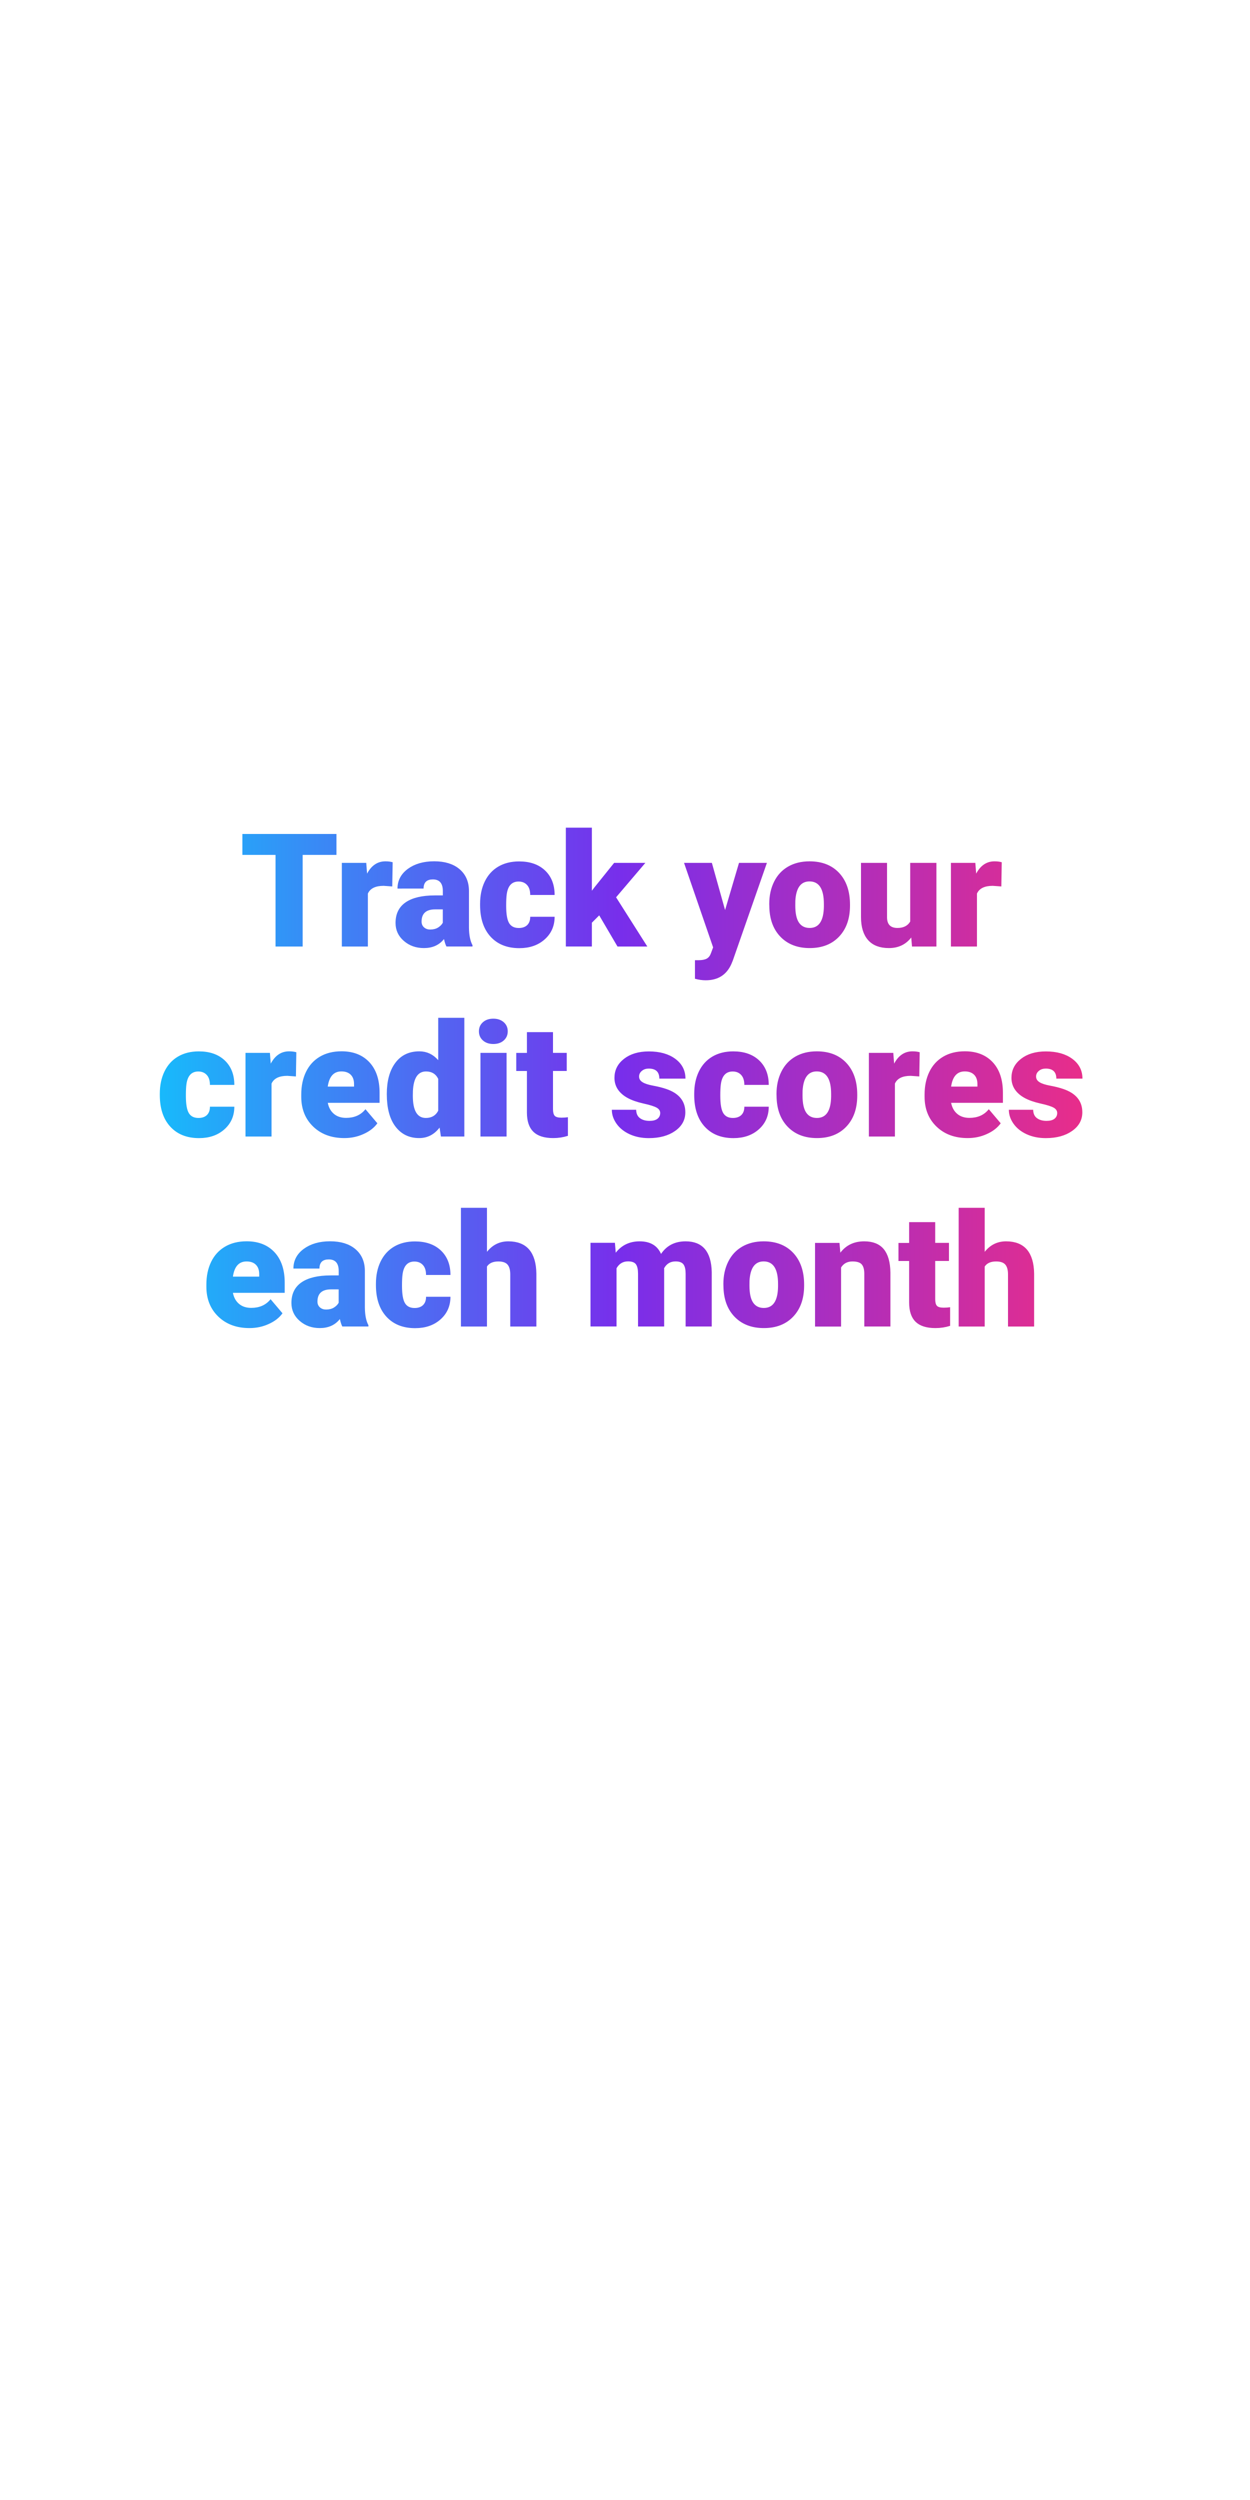 <svg id="Layer_1" xmlns="http://www.w3.org/2000/svg" viewBox="0 0 300 600"><style>.st0{fill:url(#SVGID_1_)}</style><linearGradient id="SVGID_1_" gradientUnits="userSpaceOnUse" x1="38.349" y1="258.695" x2="259.799" y2="258.695"><stop offset="0" stop-color="#18b9fb"/><stop offset=".5" stop-color="#782eeb"/><stop offset="1" stop-color="#e82d8a"/></linearGradient><path class="st0" d="M80.75 205.18h-8.11v21.99h-6.51v-21.99h-7.96v-5.03h22.58v5.03zm13.39 7.57l-2.06-.15c-1.97 0-3.23.62-3.79 1.86v12.71h-6.25v-20.08h5.86l.2 2.58c1.05-1.97 2.52-2.95 4.4-2.95.67 0 1.25.07 1.74.22l-.1 5.81zm13.01 14.42c-.22-.41-.42-1.01-.59-1.8-1.15 1.45-2.76 2.17-4.82 2.17-1.89 0-3.5-.57-4.82-1.72-1.32-1.14-1.99-2.58-1.99-4.31 0-2.18.8-3.82 2.41-4.94 1.61-1.11 3.95-1.67 7.01-1.67h1.93v-1.06c0-1.85-.8-2.78-2.39-2.78-1.48 0-2.23.73-2.23 2.2H95.4c0-1.94.83-3.51 2.48-4.73 1.65-1.21 3.76-1.82 6.32-1.82s4.58.62 6.07 1.87c1.48 1.25 2.25 2.96 2.28 5.14v8.89c.02 1.84.31 3.25.85 4.23v.32h-6.25zm-3.92-4.08c.78 0 1.43-.17 1.94-.5.51-.33.88-.71 1.1-1.13v-3.21h-1.82c-2.18 0-3.27.98-3.27 2.93 0 .57.19 1.03.58 1.38.39.35.88.53 1.47.53zm21.27-.37c.88 0 1.56-.24 2.04-.71.48-.48.72-1.14.71-1.99h5.86c0 2.2-.79 4.01-2.37 5.42-1.58 1.41-3.61 2.12-6.1 2.12-2.92 0-5.22-.92-6.9-2.75-1.68-1.83-2.52-4.37-2.52-7.61v-.26c0-2.03.37-3.82 1.12-5.37.75-1.55 1.83-2.75 3.24-3.58 1.41-.83 3.08-1.25 5.01-1.25 2.61 0 4.68.72 6.22 2.17 1.53 1.45 2.3 3.41 2.3 5.88h-5.86c0-1.04-.25-1.84-.76-2.39-.51-.56-1.19-.83-2.04-.83-1.62 0-2.57 1.03-2.84 3.1-.09.66-.13 1.56-.13 2.71 0 2.02.24 3.41.72 4.19s1.25 1.15 2.3 1.15zm19.31-3.03l-1.76 1.76v5.71h-6.25v-28.52h6.25v15.14l.63-.83 4.71-5.86h7.5l-7.03 8.26 7.5 11.82h-7.16l-4.39-7.48zm30.21-1.28l3.34-11.32h6.7l-8.18 23.43-.35.85c-1.16 2.6-3.22 3.9-6.16 3.9-.82 0-1.68-.12-2.58-.37v-4.45h.82c.88 0 1.55-.13 2.01-.38.46-.25.81-.71 1.03-1.36l.5-1.34-6.98-20.28h6.68l3.17 11.32zm10.6-1.47c0-2 .39-3.79 1.17-5.35.78-1.57 1.9-2.77 3.36-3.61 1.46-.84 3.17-1.26 5.14-1.26 3.01 0 5.37.93 7.11 2.79 1.73 1.86 2.6 4.39 2.6 7.6v.22c0 3.13-.87 5.61-2.61 7.45-1.74 1.84-4.09 2.76-7.06 2.76-2.86 0-5.15-.86-6.88-2.57-1.73-1.71-2.67-4.04-2.8-6.97l-.03-1.06zm6.25.39c0 1.86.29 3.22.87 4.08.58.87 1.44 1.3 2.58 1.3 2.23 0 3.36-1.71 3.41-5.14v-.63c0-3.6-1.15-5.4-3.45-5.4-2.09 0-3.22 1.55-3.4 4.66l-.01 1.13zM218.7 225c-1.32 1.7-3.11 2.54-5.36 2.54-2.2 0-3.87-.64-5-1.92-1.13-1.28-1.7-3.12-1.7-5.52v-13.01h6.25v13.04c0 1.72.83 2.58 2.5 2.58 1.43 0 2.46-.51 3.06-1.54v-14.08h6.29v20.08h-5.86l-.18-2.17zm21.62-12.25l-2.06-.15c-1.97 0-3.23.62-3.79 1.86v12.71h-6.25v-20.08h5.86l.2 2.58c1.05-1.97 2.52-2.95 4.4-2.95.67 0 1.25.07 1.74.22l-.1 5.81zM47.63 268.31c.88 0 1.56-.24 2.04-.71.48-.48.72-1.14.71-1.99h5.86c0 2.2-.79 4.01-2.37 5.42-1.58 1.41-3.61 2.12-6.1 2.12-2.92 0-5.22-.92-6.9-2.75-1.68-1.83-2.52-4.37-2.52-7.61v-.26c0-2.03.37-3.82 1.12-5.37.75-1.55 1.83-2.75 3.24-3.58 1.41-.83 3.08-1.25 5.01-1.25 2.61 0 4.68.72 6.22 2.17 1.53 1.45 2.3 3.41 2.3 5.88h-5.86c0-1.04-.25-1.84-.76-2.39-.51-.56-1.19-.83-2.04-.83-1.62 0-2.57 1.03-2.84 3.1-.09.66-.13 1.56-.13 2.71 0 2.02.24 3.41.72 4.19s1.24 1.15 2.3 1.15zm23.39-9.96l-2.06-.15c-1.97 0-3.23.62-3.79 1.86v12.71h-6.25v-20.08h5.86l.2 2.58c1.05-1.97 2.52-2.95 4.4-2.95.67 0 1.25.07 1.74.22l-.1 5.81zm11.62 14.79c-3.08 0-5.57-.92-7.48-2.76-1.91-1.84-2.86-4.23-2.86-7.17v-.52c0-2.05.38-3.87 1.14-5.44.76-1.57 1.87-2.79 3.33-3.65 1.46-.86 3.19-1.29 5.2-1.29 2.82 0 5.05.88 6.68 2.62 1.63 1.75 2.45 4.19 2.45 7.32v2.43H78.67c.22 1.13.71 2.01 1.47 2.65.75.64 1.73.96 2.93.96 1.98 0 3.53-.69 4.64-2.08l2.86 3.38c-.78 1.08-1.88 1.93-3.31 2.57-1.44.66-2.98.98-4.62.98zm-.71-16c-1.83 0-2.92 1.21-3.27 3.64h6.31v-.48c.02-1-.23-1.78-.76-2.33s-1.29-.83-2.28-.83zm10.9 5.44c0-3.18.69-5.68 2.06-7.51s3.29-2.75 5.75-2.75c1.79 0 3.3.71 4.53 2.12v-10.17h6.27v28.5h-5.62l-.32-2.15c-1.29 1.68-2.92 2.52-4.9 2.52-2.39 0-4.28-.92-5.68-2.75-1.4-1.83-2.09-4.43-2.09-7.81zm6.25.39c0 3.56 1.04 5.34 3.12 5.34 1.38 0 2.38-.58 2.97-1.74v-7.64c-.57-1.19-1.55-1.78-2.93-1.78-1.93 0-2.98 1.56-3.14 4.68l-.02 1.14zm15.86-15.45c0-.89.32-1.62.96-2.19.64-.57 1.48-.85 2.5-.85 1.03 0 1.86.29 2.5.85.64.57.96 1.3.96 2.19s-.32 1.62-.96 2.19c-.64.57-1.48.85-2.5.85-1.03 0-1.86-.28-2.5-.85-.64-.57-.96-1.3-.96-2.19zm6.64 25.25h-6.27v-20.08h6.27v20.08zm11.14-25.07v4.99h3.3v4.34h-3.3v9.18c0 .75.14 1.28.41 1.58.27.3.81.45 1.61.45.62 0 1.14-.04 1.56-.11v4.47c-1.13.36-2.3.54-3.53.54-2.15 0-3.74-.51-4.77-1.52-1.03-1.01-1.54-2.55-1.54-4.62v-9.96h-2.56v-4.34h2.56v-4.99h6.26zm25.73 19.43c0-.53-.28-.96-.83-1.28-.56-.32-1.61-.66-3.17-1-1.56-.35-2.85-.8-3.86-1.36-1.01-.56-1.79-1.25-2.32-2.05-.53-.8-.8-1.73-.8-2.76 0-1.84.76-3.36 2.28-4.55 1.52-1.19 3.51-1.79 5.97-1.79 2.65 0 4.77.6 6.38 1.8 1.61 1.2 2.41 2.78 2.41 4.73h-6.27c0-1.61-.85-2.41-2.54-2.41-.66 0-1.21.18-1.65.55-.45.37-.67.82-.67 1.36 0 .56.27 1.01.82 1.35.54.35 1.41.63 2.61.85 1.19.22 2.24.49 3.14.8 3.02 1.04 4.53 2.9 4.53 5.58 0 1.83-.81 3.32-2.44 4.47s-3.73 1.73-6.32 1.73c-1.72 0-3.25-.31-4.6-.93-1.35-.62-2.4-1.46-3.15-2.52s-1.13-2.18-1.13-3.36h5.84c.02.93.33 1.6.93 2.03.59.43 1.35.64 2.28.64.85 0 1.49-.17 1.92-.52.43-.35.64-.81.64-1.36zm17.44 1.18c.88 0 1.56-.24 2.04-.71.48-.48.72-1.14.71-1.99h5.86c0 2.2-.79 4.01-2.37 5.42-1.58 1.41-3.61 2.12-6.1 2.12-2.92 0-5.22-.92-6.9-2.75-1.68-1.83-2.52-4.37-2.52-7.61v-.26c0-2.03.37-3.82 1.12-5.37.75-1.55 1.83-2.75 3.24-3.58 1.41-.83 3.08-1.25 5.01-1.25 2.61 0 4.68.72 6.22 2.17 1.53 1.45 2.3 3.41 2.3 5.88h-5.86c0-1.04-.25-1.84-.76-2.39-.51-.56-1.19-.83-2.04-.83-1.62 0-2.57 1.03-2.84 3.1-.09.66-.13 1.56-.13 2.71 0 2.02.24 3.41.72 4.19s1.25 1.15 2.3 1.15zm10.47-5.77c0-2 .39-3.79 1.17-5.35.78-1.57 1.9-2.77 3.36-3.61 1.46-.84 3.17-1.26 5.14-1.26 3.01 0 5.37.93 7.11 2.79 1.73 1.86 2.6 4.39 2.6 7.6v.22c0 3.13-.87 5.61-2.61 7.45-1.74 1.84-4.09 2.76-7.06 2.76-2.86 0-5.15-.86-6.88-2.57-1.73-1.71-2.67-4.04-2.8-6.97l-.03-1.06zm6.25.39c0 1.86.29 3.22.87 4.08.58.87 1.44 1.3 2.58 1.3 2.23 0 3.36-1.71 3.41-5.14v-.63c0-3.6-1.15-5.4-3.45-5.4-2.09 0-3.22 1.55-3.4 4.66l-.01 1.13zm28.02-4.58l-2.06-.15c-1.97 0-3.23.62-3.79 1.86v12.71h-6.25v-20.08h5.86l.2 2.58c1.05-1.97 2.52-2.95 4.4-2.95.67 0 1.25.07 1.74.22l-.1 5.81zm11.61 14.79c-3.08 0-5.57-.92-7.48-2.76-1.91-1.84-2.86-4.23-2.86-7.17v-.52c0-2.05.38-3.87 1.14-5.44.76-1.57 1.87-2.79 3.33-3.65 1.46-.86 3.19-1.29 5.2-1.29 2.82 0 5.05.88 6.68 2.62 1.63 1.75 2.45 4.19 2.45 7.32v2.43h-12.43c.22 1.13.71 2.01 1.47 2.65.75.64 1.73.96 2.93.96 1.98 0 3.53-.69 4.64-2.08l2.86 3.38c-.78 1.08-1.88 1.93-3.31 2.57-1.43.66-2.97.98-4.62.98zm-.7-16c-1.83 0-2.92 1.21-3.27 3.64h6.31v-.48c.02-1-.23-1.78-.76-2.33s-1.29-.83-2.28-.83zm22.19 9.99c0-.53-.28-.96-.83-1.28-.56-.32-1.61-.66-3.17-1-1.56-.35-2.85-.8-3.86-1.36-1.01-.56-1.79-1.25-2.32-2.05-.53-.8-.8-1.73-.8-2.76 0-1.84.76-3.36 2.28-4.55 1.52-1.19 3.51-1.79 5.97-1.79 2.65 0 4.77.6 6.38 1.8 1.61 1.2 2.41 2.78 2.41 4.73h-6.27c0-1.61-.85-2.41-2.54-2.41-.66 0-1.21.18-1.65.55-.45.37-.67.82-.67 1.36 0 .56.27 1.01.82 1.35.54.35 1.41.63 2.61.85 1.19.22 2.24.49 3.14.8 3.02 1.04 4.53 2.9 4.53 5.58 0 1.83-.81 3.32-2.44 4.47s-3.73 1.73-6.32 1.73c-1.72 0-3.25-.31-4.6-.93-1.35-.62-2.4-1.46-3.15-2.52s-1.13-2.18-1.13-3.36h5.84c.02.93.33 1.6.93 2.03.59.43 1.35.64 2.28.64.85 0 1.49-.17 1.92-.52.43-.35.64-.81.64-1.36zM59.87 318.74c-3.08 0-5.57-.92-7.48-2.76-1.91-1.84-2.86-4.23-2.86-7.17v-.52c0-2.05.38-3.87 1.14-5.44.76-1.57 1.87-2.79 3.33-3.65 1.46-.86 3.19-1.29 5.2-1.29 2.82 0 5.05.88 6.68 2.62 1.63 1.75 2.45 4.19 2.45 7.32v2.43H55.9c.22 1.13.71 2.01 1.47 2.65.75.64 1.73.96 2.93.96 1.98 0 3.53-.69 4.64-2.08l2.86 3.38c-.78 1.08-1.88 1.93-3.31 2.57-1.44.66-2.97.98-4.62.98zm-.7-15.99c-1.83 0-2.92 1.21-3.27 3.64h6.31v-.48c.02-1-.23-1.78-.76-2.33-.53-.56-1.29-.83-2.28-.83zm22.99 15.62c-.22-.41-.42-1.01-.59-1.8-1.15 1.45-2.76 2.17-4.82 2.17-1.89 0-3.5-.57-4.82-1.72-1.32-1.14-1.99-2.58-1.99-4.31 0-2.18.8-3.82 2.41-4.94 1.61-1.11 3.95-1.67 7.01-1.67h1.93v-1.06c0-1.85-.8-2.78-2.39-2.78-1.48 0-2.23.73-2.23 2.2h-6.25c0-1.94.83-3.51 2.48-4.73 1.65-1.21 3.76-1.82 6.32-1.82 2.56 0 4.58.62 6.07 1.87 1.48 1.25 2.25 2.96 2.28 5.14v8.89c.02 1.84.31 3.25.85 4.23v.32h-6.26zm-3.92-4.08c.78 0 1.43-.17 1.94-.5.51-.33.88-.71 1.1-1.13v-3.21h-1.82c-2.18 0-3.27.98-3.27 2.93 0 .57.19 1.03.58 1.38.39.35.88.53 1.47.53zm21.26-.37c.88 0 1.56-.24 2.04-.71.48-.48.72-1.14.71-1.99h5.86c0 2.2-.79 4.01-2.37 5.42-1.58 1.41-3.61 2.12-6.1 2.12-2.92 0-5.22-.92-6.9-2.75-1.68-1.83-2.52-4.37-2.52-7.61v-.26c0-2.03.37-3.82 1.12-5.37.75-1.55 1.83-2.75 3.24-3.58 1.41-.83 3.08-1.25 5.01-1.25 2.61 0 4.68.72 6.22 2.17 1.53 1.45 2.3 3.41 2.3 5.88h-5.86c0-1.04-.25-1.84-.76-2.39-.51-.56-1.19-.83-2.04-.83-1.62 0-2.57 1.03-2.84 3.1-.09.66-.13 1.56-.13 2.71 0 2.02.24 3.41.72 4.19s1.25 1.15 2.3 1.15zm17.37-13.48c1.34-1.68 3.04-2.52 5.12-2.52 2.21 0 3.88.66 5.01 1.97 1.12 1.31 1.7 3.25 1.73 5.81v12.67h-6.27v-12.52c0-1.06-.22-1.85-.65-2.35-.43-.5-1.17-.75-2.21-.75-1.29 0-2.2.41-2.73 1.22v14.4h-6.25v-28.5h6.25v10.57zm30.71-2.15l.2 2.36c1.42-1.82 3.33-2.73 5.73-2.73 2.54 0 4.25 1.01 5.14 3.02 1.36-2.02 3.33-3.02 5.9-3.02 4.07 0 6.16 2.46 6.27 7.38v13.06h-6.27V305.7c0-1.03-.17-1.77-.52-2.25-.35-.47-.98-.71-1.89-.71-1.24 0-2.16.55-2.76 1.65l.02.26v13.71h-6.27v-12.64c0-1.05-.17-1.81-.5-2.28-.33-.47-.97-.71-1.91-.71-1.2 0-2.12.55-2.75 1.65v13.97h-6.25v-20.08h5.86zm26.03 9.85c0-2 .39-3.79 1.17-5.35.78-1.57 1.9-2.77 3.36-3.61 1.46-.84 3.17-1.26 5.14-1.26 3.01 0 5.37.93 7.11 2.79 1.73 1.86 2.6 4.39 2.6 7.6v.22c0 3.13-.87 5.61-2.61 7.45-1.74 1.84-4.09 2.76-7.06 2.76-2.86 0-5.15-.86-6.88-2.57-1.73-1.71-2.67-4.04-2.8-6.97l-.03-1.06zm6.26.39c0 1.86.29 3.22.87 4.08.58.87 1.44 1.3 2.58 1.3 2.23 0 3.36-1.71 3.41-5.14v-.63c0-3.6-1.15-5.4-3.45-5.4-2.09 0-3.22 1.55-3.4 4.66l-.01 1.13zm21.61-10.24l.2 2.36c1.38-1.82 3.3-2.73 5.73-2.73 2.09 0 3.65.62 4.69 1.87 1.03 1.25 1.57 3.13 1.6 5.64v12.93h-6.27V305.7c0-1.01-.2-1.76-.61-2.24-.41-.48-1.15-.71-2.23-.71-1.22 0-2.13.48-2.73 1.45v14.18h-6.25V298.3h5.87zm22.97-4.99v4.99h3.3v4.34h-3.3v9.18c0 .75.14 1.28.41 1.58.27.3.81.45 1.61.45.62 0 1.14-.04 1.56-.11v4.47c-1.13.36-2.3.54-3.53.54-2.15 0-3.74-.51-4.77-1.52-1.03-1.01-1.54-2.55-1.54-4.62v-9.96h-2.56v-4.34h2.56v-4.99h6.26zm11.88 7.14c1.34-1.68 3.04-2.52 5.12-2.52 2.21 0 3.88.66 5.01 1.97 1.12 1.31 1.7 3.25 1.73 5.81v12.67h-6.27v-12.52c0-1.06-.22-1.85-.65-2.35-.43-.5-1.17-.75-2.21-.75-1.29 0-2.2.41-2.73 1.22v14.4h-6.25v-28.5h6.25v10.57z"/></svg>